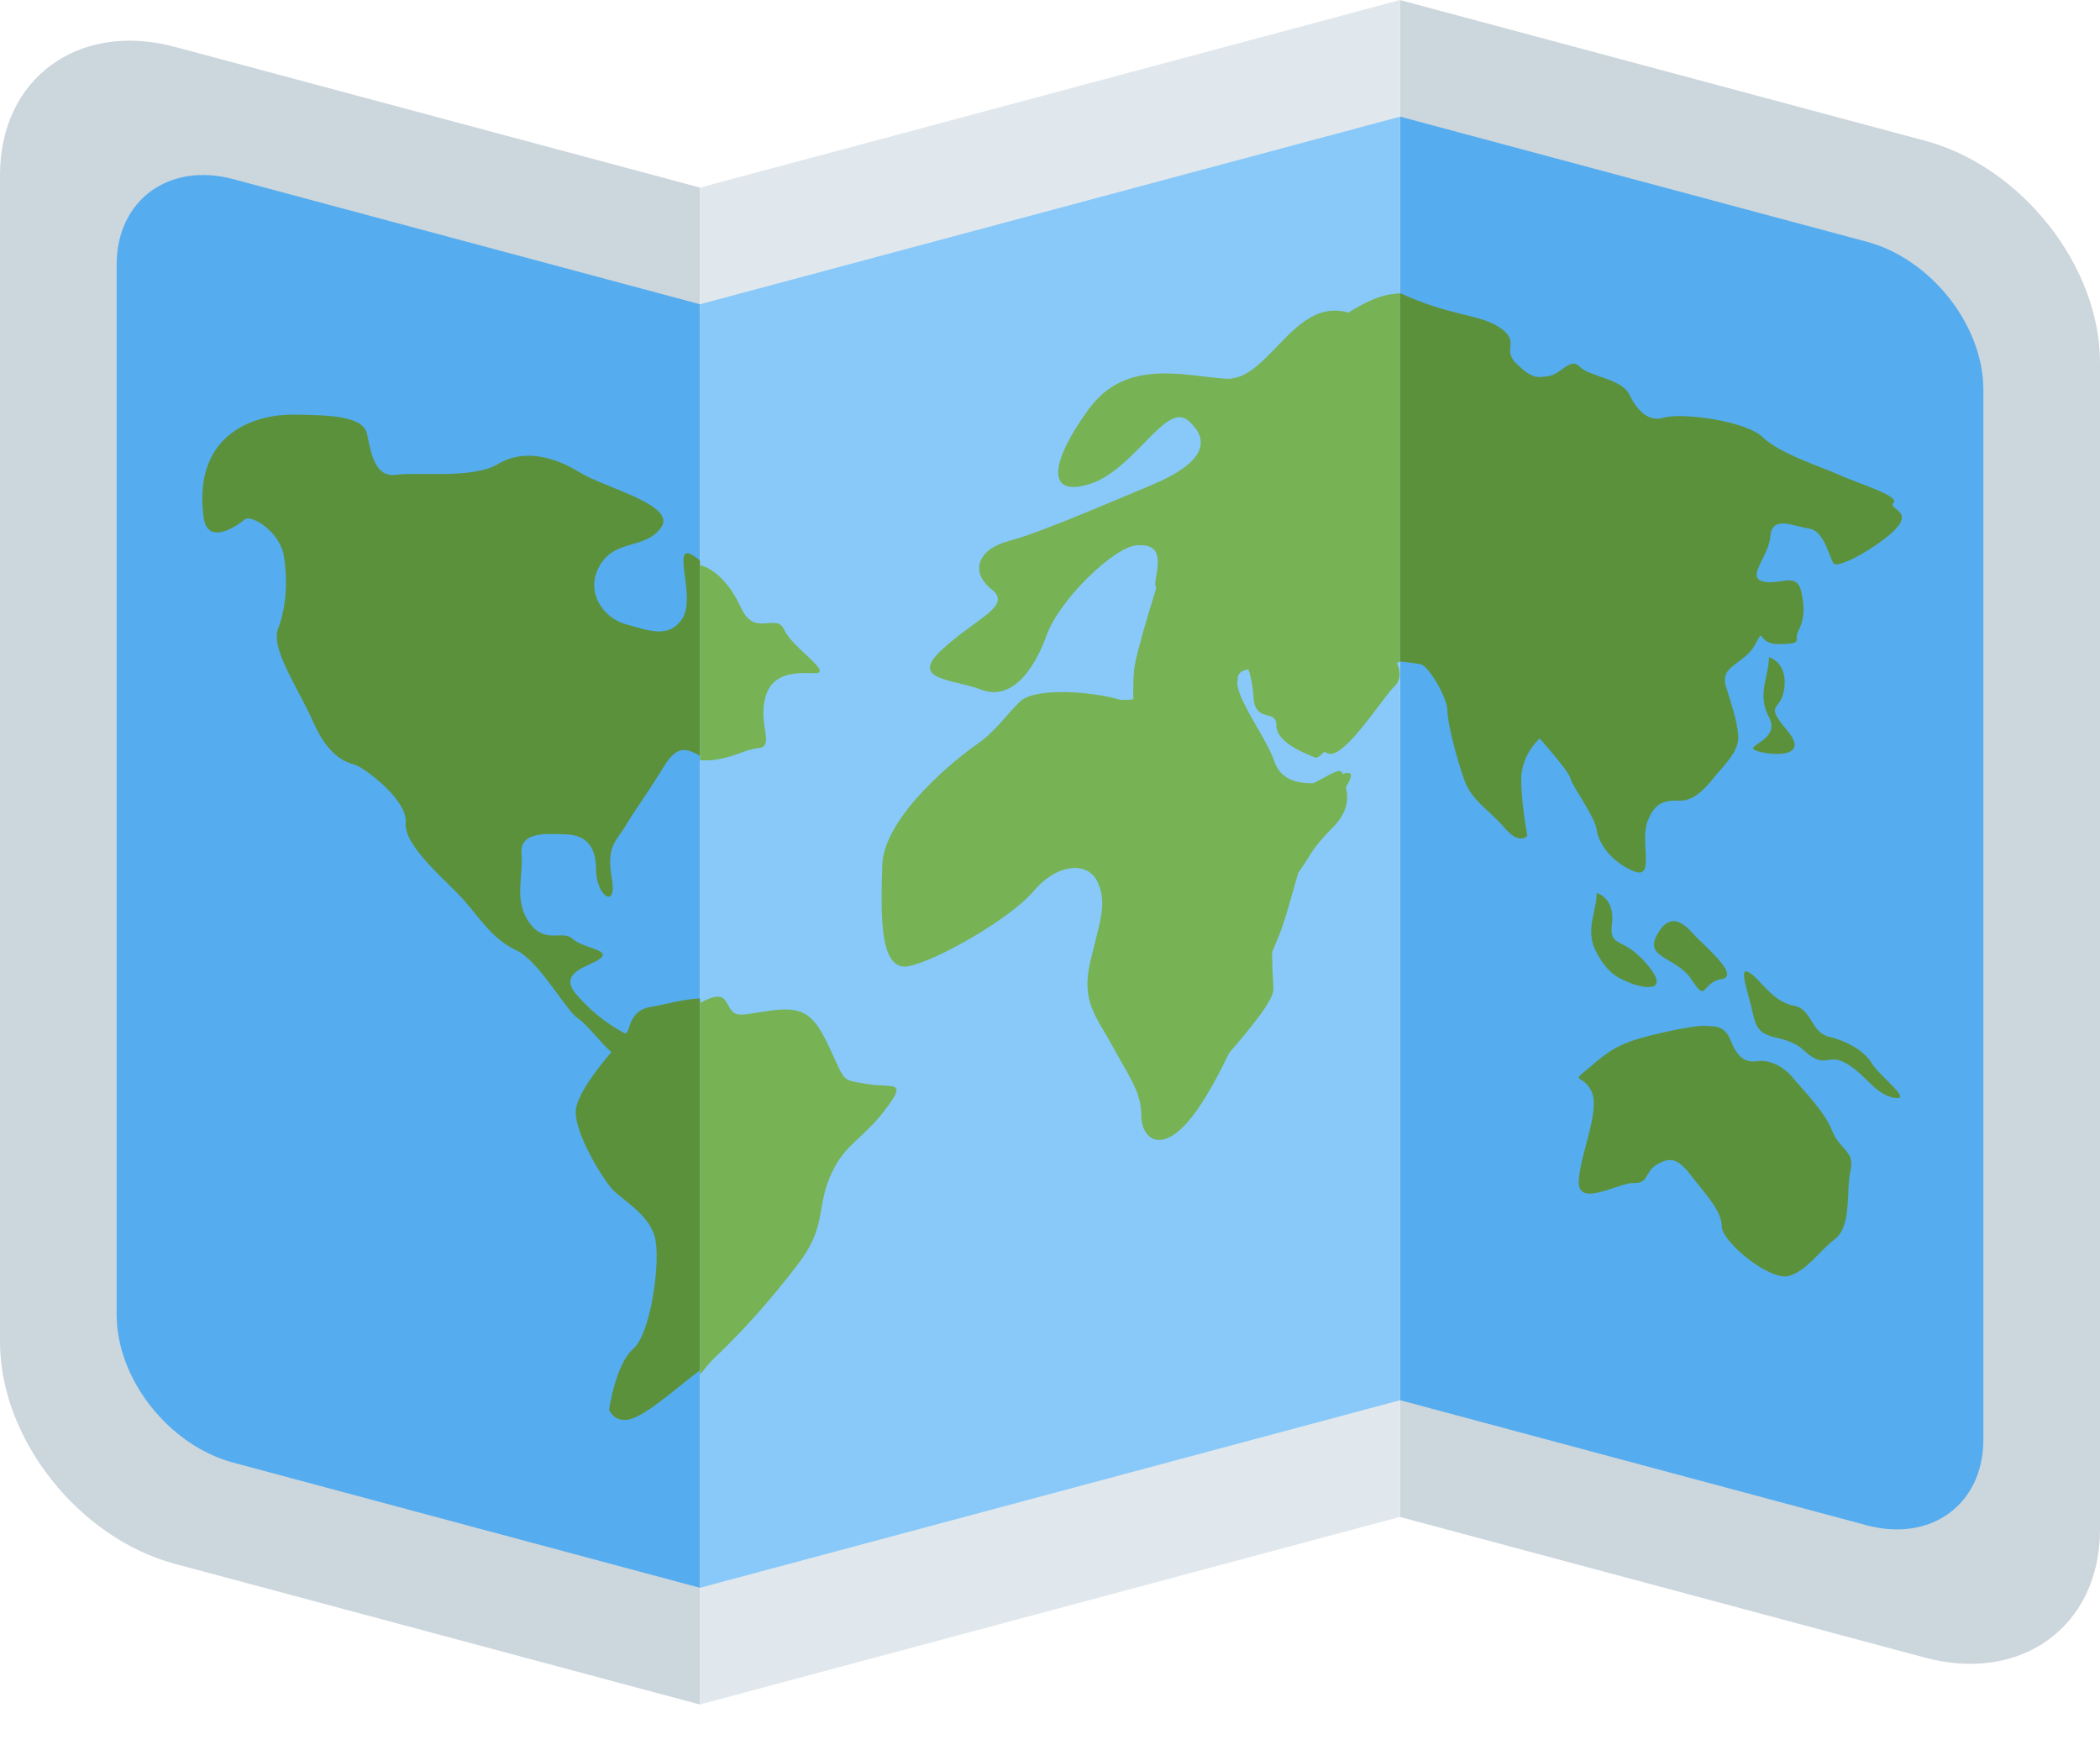 <svg width="36" height="30" viewBox="0 0 36 30" fill="none" xmlns="http://www.w3.org/2000/svg">
    <path
        d="M12 3.215L3 0.804C1.343 0.36 0 1.343 0 3.001V23.001C0 24.657 1.343 26.36 3 26.805L12 29.216V3.215ZM24 26.001L33 28.412C34.656 28.855 36 27.872 36 26.216V6.216C36 4.559 34.656 2.856 33 2.412L24 0.001V26.001Z"
        fill="#CCD6DD" />
    <path d="M24 26L12 29.215V3.215L24 0V26Z" fill="#E1E8ED" />
    <path
        d="M12 5.215L4 3.071C2.896 2.775 2 3.431 2 4.535V22.535C2 23.639 2.896 24.775 4 25.07L12 27.215V5.215ZM32 4.143L24 1.999V23.999L32 26.143C33.104 26.439 34 25.784 34 24.678V6.678C34 5.575 33.104 4.439 32 4.143Z"
        fill="#55ACEE" />
    <path d="M24 24L12 27.215V5.215L24 2V24Z" fill="#88C9F9" />
    <path
        d="M12 17.114C11.732 17.12 11.405 17.218 11.155 17.259C10.719 17.332 10.826 17.776 10.692 17.702C10.557 17.628 10.217 17.437 9.88 17.044C9.543 16.65 10.13 16.567 10.298 16.422C10.466 16.277 9.982 16.25 9.813 16.09C9.644 15.931 9.342 16.194 9.074 15.814C8.804 15.438 8.973 15.024 8.941 14.634C8.907 14.244 9.377 14.293 9.68 14.3C9.983 14.303 10.218 14.444 10.218 14.902C10.218 15.358 10.588 15.61 10.487 15.048C10.386 14.487 10.588 14.391 10.722 14.158C10.856 13.928 11.092 13.608 11.394 13.118C11.615 12.76 11.783 12.835 12 12.954V9.609C11.945 9.565 11.89 9.519 11.835 9.496C11.532 9.364 11.931 10.249 11.696 10.605C11.459 10.961 11.098 10.798 10.726 10.699C10.357 10.6 10.013 10.154 10.283 9.692C10.551 9.23 11.065 9.424 11.334 9.039C11.603 8.654 10.377 8.367 9.94 8.098C9.502 7.827 8.977 7.689 8.54 7.952C8.103 8.216 7.167 8.085 6.797 8.138C6.427 8.192 6.361 7.769 6.294 7.445C6.227 7.123 5.641 7.116 5.037 7.107C4.431 7.097 3.296 7.388 3.49 8.866C3.558 9.38 4.095 8.99 4.197 8.902C4.298 8.814 4.802 9.102 4.868 9.539C4.936 9.978 4.903 10.426 4.769 10.771C4.632 11.116 5.105 11.777 5.373 12.383C5.642 12.988 5.946 13.069 6.08 13.106C6.215 13.142 6.988 13.693 6.955 14.102C6.922 14.513 7.661 15.093 7.964 15.442C8.267 15.792 8.458 16.104 8.851 16.288C9.244 16.471 9.703 17.323 9.905 17.453C10.06 17.553 10.323 17.904 10.481 18.033C10.273 18.275 9.869 18.781 9.869 19.062C9.869 19.445 10.309 20.165 10.477 20.362C10.644 20.558 11.127 20.804 11.228 21.212C11.329 21.619 11.158 22.858 10.856 23.119C10.552 23.381 10.442 24.162 10.442 24.162C10.442 24.162 10.549 24.455 10.907 24.286C11.216 24.142 11.683 23.72 12.001 23.485V17.114H12Z"
        fill="#5C913B" />
    <path
        d="M12.268 13.021C12.168 13.037 12.081 13.033 12 13.032V9.687C12.254 9.752 12.512 10.004 12.707 10.423C12.941 10.932 13.311 10.489 13.446 10.797C13.58 11.105 14.321 11.555 13.951 11.539C13.58 11.524 13.21 11.547 13.11 11.993C13.008 12.441 13.278 12.787 13.008 12.821C12.738 12.854 12.638 12.963 12.268 13.021ZM14.858 18.579C14.422 18.505 14.499 18.556 14.23 17.98C13.962 17.403 13.799 17.237 13.194 17.324C12.589 17.411 12.611 17.46 12.443 17.161C12.371 17.033 12.202 17.079 12 17.192V23.562C12.09 23.448 12.17 23.351 12.228 23.295C12.733 22.818 13.224 22.269 13.694 21.649C14.164 21.028 13.994 20.725 14.229 20.168C14.465 19.61 14.77 19.551 15.173 19.023C15.578 18.493 15.295 18.655 14.858 18.579ZM24 11.339V5.025C23.96 5.029 23.932 5.037 23.89 5.04C23.681 5.051 23.408 5.175 23.111 5.36C23.087 5.355 23.065 5.344 23.041 5.339C22.145 5.164 21.729 6.544 21.002 6.491C20.273 6.438 19.302 6.147 18.67 7.005C18.039 7.862 17.893 8.535 18.67 8.299C19.447 8.063 19.982 6.874 20.37 7.21C20.758 7.546 20.66 7.931 19.738 8.315C18.816 8.7 17.82 9.132 17.286 9.275C16.752 9.418 16.631 9.809 16.994 10.097C17.358 10.385 16.775 10.568 16.168 11.117C15.561 11.664 16.314 11.629 16.824 11.822C17.334 12.015 17.722 11.499 17.941 10.89C18.158 10.282 19.099 9.369 19.491 9.346C19.883 9.323 19.883 9.543 19.809 9.948C19.796 10.019 19.81 10.051 19.82 10.086C19.65 10.626 19.51 11.116 19.455 11.392C19.429 11.527 19.424 11.743 19.428 11.987C19.342 11.991 19.245 12.008 19.18 11.988C18.742 11.859 17.746 11.768 17.479 12.031C17.212 12.296 17.067 12.533 16.751 12.754C16.434 12.973 15.148 13.978 15.124 14.838C15.099 15.697 15.075 16.668 15.585 16.559C16.095 16.45 17.334 15.733 17.722 15.271C18.109 14.808 18.643 14.749 18.814 15.115C18.984 15.484 18.862 15.764 18.694 16.469C18.523 17.177 18.804 17.432 19.075 17.937C19.348 18.441 19.566 18.712 19.566 19.126C19.566 19.538 19.955 19.849 20.536 19.003C20.724 18.733 20.903 18.397 21.072 18.046C21.481 17.577 21.84 17.123 21.83 16.95C21.814 16.669 21.809 16.516 21.806 16.326L21.897 16.106C22.024 15.813 22.138 15.36 22.259 14.951C22.266 14.941 22.272 14.934 22.279 14.927C22.516 14.59 22.464 14.574 22.859 14.171C23.123 13.901 23.113 13.659 23.073 13.493C23.178 13.318 23.207 13.213 23.04 13.258L23.024 13.262C23.022 13.262 23.019 13.281 23.018 13.276C22.995 13.127 22.812 13.279 22.517 13.424C22.233 13.432 21.951 13.358 21.849 13.056C21.716 12.66 21.247 12.06 21.21 11.72C21.213 11.679 21.215 11.643 21.22 11.596C21.234 11.56 21.253 11.53 21.289 11.508C21.327 11.486 21.364 11.478 21.401 11.473C21.442 11.584 21.476 11.752 21.487 11.937C21.513 12.414 21.881 12.133 21.881 12.435C21.881 12.738 22.411 12.927 22.542 12.983C22.579 12.999 22.636 12.956 22.701 12.885C22.732 12.896 22.761 12.918 22.794 12.922C23.086 12.953 23.716 11.938 23.911 11.758C24.013 11.663 24.015 11.489 23.944 11.364L24 11.339Z"
        fill="#77B255" />
    <path
        d="M27.634 15.829C27.581 16.269 27.818 16.03 28.24 16.534C28.663 17.042 28.136 16.928 27.951 16.85C27.766 16.77 27.581 16.719 27.372 16.332C27.159 15.941 27.372 15.637 27.372 15.305C27.372 15.305 27.688 15.389 27.634 15.829ZM27.996 14.928C28.385 15.094 28.11 14.446 28.24 14.087C28.372 13.731 28.556 13.719 28.795 13.724C29.031 13.726 29.217 13.533 29.376 13.335C29.533 13.136 29.824 12.881 29.798 12.602C29.772 12.323 29.694 12.12 29.586 11.759C29.481 11.399 29.902 11.391 30.088 11.048C30.272 10.705 30.088 11.048 30.509 11.04C30.931 11.032 30.747 10.982 30.825 10.822C30.905 10.663 30.958 10.495 30.879 10.142C30.801 9.789 30.509 10.042 30.219 9.965C29.93 9.888 30.325 9.54 30.351 9.185C30.377 8.829 30.748 9.02 31.012 9.06C31.275 9.099 31.354 9.544 31.433 9.657C31.514 9.769 32.328 9.292 32.541 9.016C32.752 8.741 32.355 8.725 32.462 8.613C32.568 8.502 31.83 8.276 31.537 8.144C31.248 8.011 30.509 7.777 30.219 7.495C29.93 7.212 28.823 7.069 28.531 7.158C28.24 7.244 28.055 7.015 27.925 6.752C27.794 6.49 27.239 6.455 27.081 6.285C26.923 6.115 26.765 6.412 26.552 6.445C26.342 6.48 26.263 6.488 25.998 6.236C25.735 5.984 26.078 5.865 25.71 5.615C25.355 5.377 24.897 5.433 24 5.024V11.338C24.157 11.352 24.309 11.374 24.364 11.389C24.495 11.424 24.812 11.962 24.812 12.173C24.812 12.384 24.97 13.001 25.103 13.368C25.234 13.734 25.523 13.874 25.789 14.186C26.053 14.498 26.183 14.323 26.183 14.323C26.183 14.323 26.078 13.779 26.078 13.358C26.078 12.934 26.394 12.657 26.394 12.657C26.394 12.657 26.894 13.215 26.922 13.342C26.948 13.47 27.343 13.998 27.371 14.218C27.397 14.437 27.608 14.764 27.996 14.928ZM30.088 12.86C30.272 12.94 31.064 13.031 30.642 12.526C30.219 12.02 30.536 12.227 30.589 11.788C30.642 11.348 30.325 11.264 30.325 11.264C30.325 11.596 30.114 11.902 30.325 12.29C30.535 12.68 29.902 12.78 30.088 12.86ZM32.092 18.231C31.961 18.014 31.671 17.846 31.354 17.77C31.039 17.694 31.064 17.29 30.748 17.237C30.432 17.182 30.204 16.848 30.062 16.725C29.75 16.459 29.956 16.934 30.062 17.424C30.168 17.912 30.563 17.67 30.931 18.01C31.3 18.35 31.328 18.026 31.671 18.239C32.013 18.45 32.146 18.759 32.475 18.817C32.804 18.876 32.225 18.448 32.092 18.231ZM29.004 16.799C29.266 17.201 29.163 16.842 29.508 16.783C29.851 16.724 29.217 16.222 29.006 15.984C28.795 15.746 28.586 15.683 28.401 16.033C28.191 16.432 28.743 16.397 29.004 16.799ZM31.407 19.378C31.274 19.04 30.889 18.665 30.732 18.468C30.573 18.275 30.325 18.156 30.114 18.189C29.902 18.22 29.771 18.097 29.666 17.828C29.56 17.562 29.376 17.595 29.217 17.584C29.06 17.572 28.426 17.703 28.056 17.814C27.688 17.927 27.519 18.066 27.278 18.271C26.896 18.591 27.108 18.376 27.278 18.695C27.446 19.013 27.091 19.761 27.065 20.238C27.038 20.715 27.741 20.269 28.004 20.277C28.268 20.289 28.19 20.088 28.4 19.963C28.612 19.838 28.749 19.834 28.979 20.135C29.212 20.44 29.516 20.746 29.516 21.018C29.516 21.288 30.35 21.965 30.667 21.87C30.983 21.772 31.168 21.462 31.458 21.235C31.749 21.01 31.644 20.411 31.722 20.067C31.803 19.723 31.537 19.713 31.407 19.378Z"
        fill="#5C913B" />
</svg>